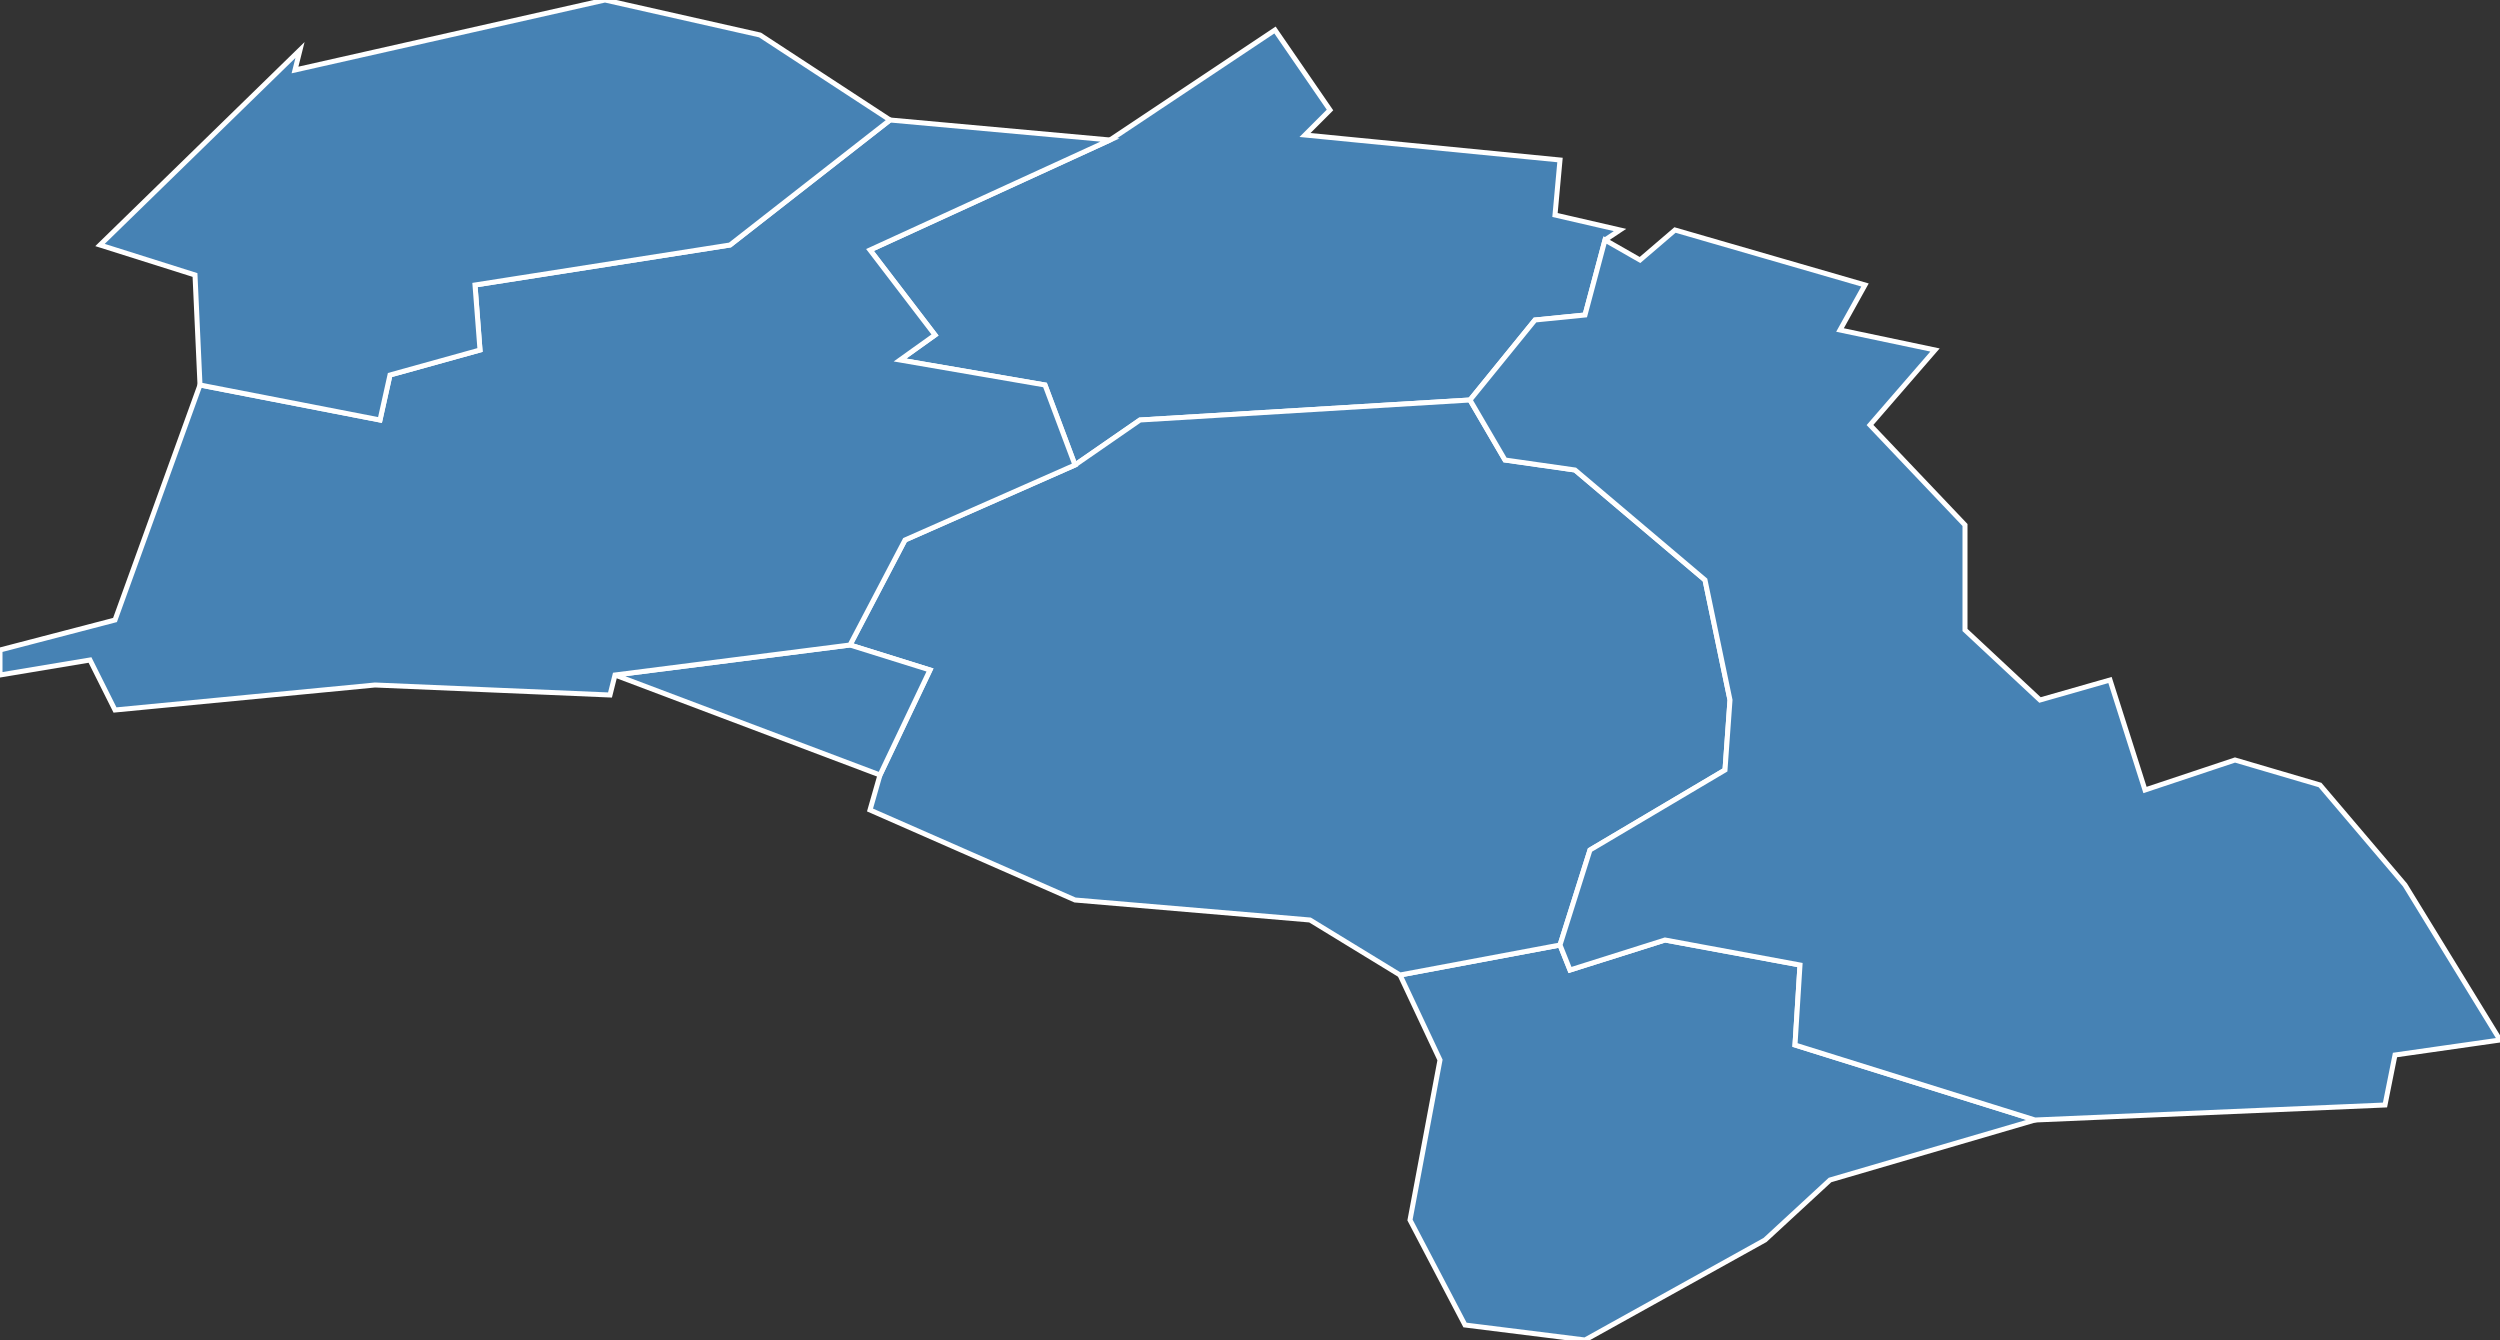 <?xml version="1.0" encoding="utf-8"?>
<svg version="1.1" id="svgmap" xmlns="http://www.w3.org/2000/svg" xmlns:xlink="http://www.w3.org/1999/xlink" x="0px" y="0px" width="100%" height="100%" viewBox="0 0 500 268">
<rect x="0" y="0" width="500" height="268" fill="#333333" stroke="none"/>
<polygon points="321,48 317,63 307,64 294,80 228,84 215,93 209,77 180,72 187,67 174,50 222,28 255,6 266,22 261,27 312,32 311,43 324,46 321,48" id="45034" class="commune" fill="steelblue" stroke-width="1" stroke="white" geotype="commune" geoname="Boigny-sur-Bionne" code_insee="45034" code_canton="4518"/><polygon points="280,195 312,189 314,194 333,188 360,193 359,209 407,224 366,236 353,248 317,268 293,265 282,244 288,212 280,195" id="45043" class="commune" fill="steelblue" stroke-width="1" stroke="white" geotype="commune" geoname="Bou" code_insee="45043" code_canton="4518"/><polygon points="215,93 228,84 294,80 301,92 315,94 341,116 346,140 345,154 318,170 312,189 280,195 262,184 215,180 174,162 176,155 186,134 170,129 181,108 215,93" id="45089" class="commune" fill="steelblue" stroke-width="1" stroke="white" geotype="commune" geoname="Chécy" code_insee="45089" code_canton="4518"/><polygon points="170,129 186,134 176,155 123,135 170,129" id="45100" class="commune" fill="steelblue" stroke-width="1" stroke="white" geotype="commune" geoname="Combleux" code_insee="45100" code_canton="4518"/><polygon points="321,48 328,52 335,46 373,57 368,66 387,70 374,85 393,105 393,126 408,140 422,136 429,158 447,152 464,157 481,177 500,208 479,211 477,221 407,224 359,209 360,193 333,188 314,194 312,189 318,170 345,154 346,140 341,116 315,94 301,92 294,80 307,64 317,63 321,48" id="45194" class="commune" fill="steelblue" stroke-width="1" stroke="white" geotype="commune" geoname="Mardié" code_insee="45194" code_canton="4518"/><polygon points="123,135 122,139 75,137 23,142 18,132 0,135 0,130 23,124 40,77 76,84 78,75 96,70 95,57 146,49 178,24 222,28 174,50 187,67 180,72 209,77 215,93 181,108 170,129 123,135" id="45284" class="commune" fill="steelblue" stroke-width="1" stroke="white" geotype="commune" geoname="Saint-Jean-de-Braye" code_insee="45284" code_canton="4518"/><polygon points="60,10 59,14 121,0 152,7 178,24 146,49 95,57 96,70 78,75 76,84 40,77 39,55 20,49 60,10" id="45308" class="commune" fill="steelblue" stroke-width="1" stroke="white" geotype="commune" geoname="Semoy" code_insee="45308" code_canton="4518"/></svg>